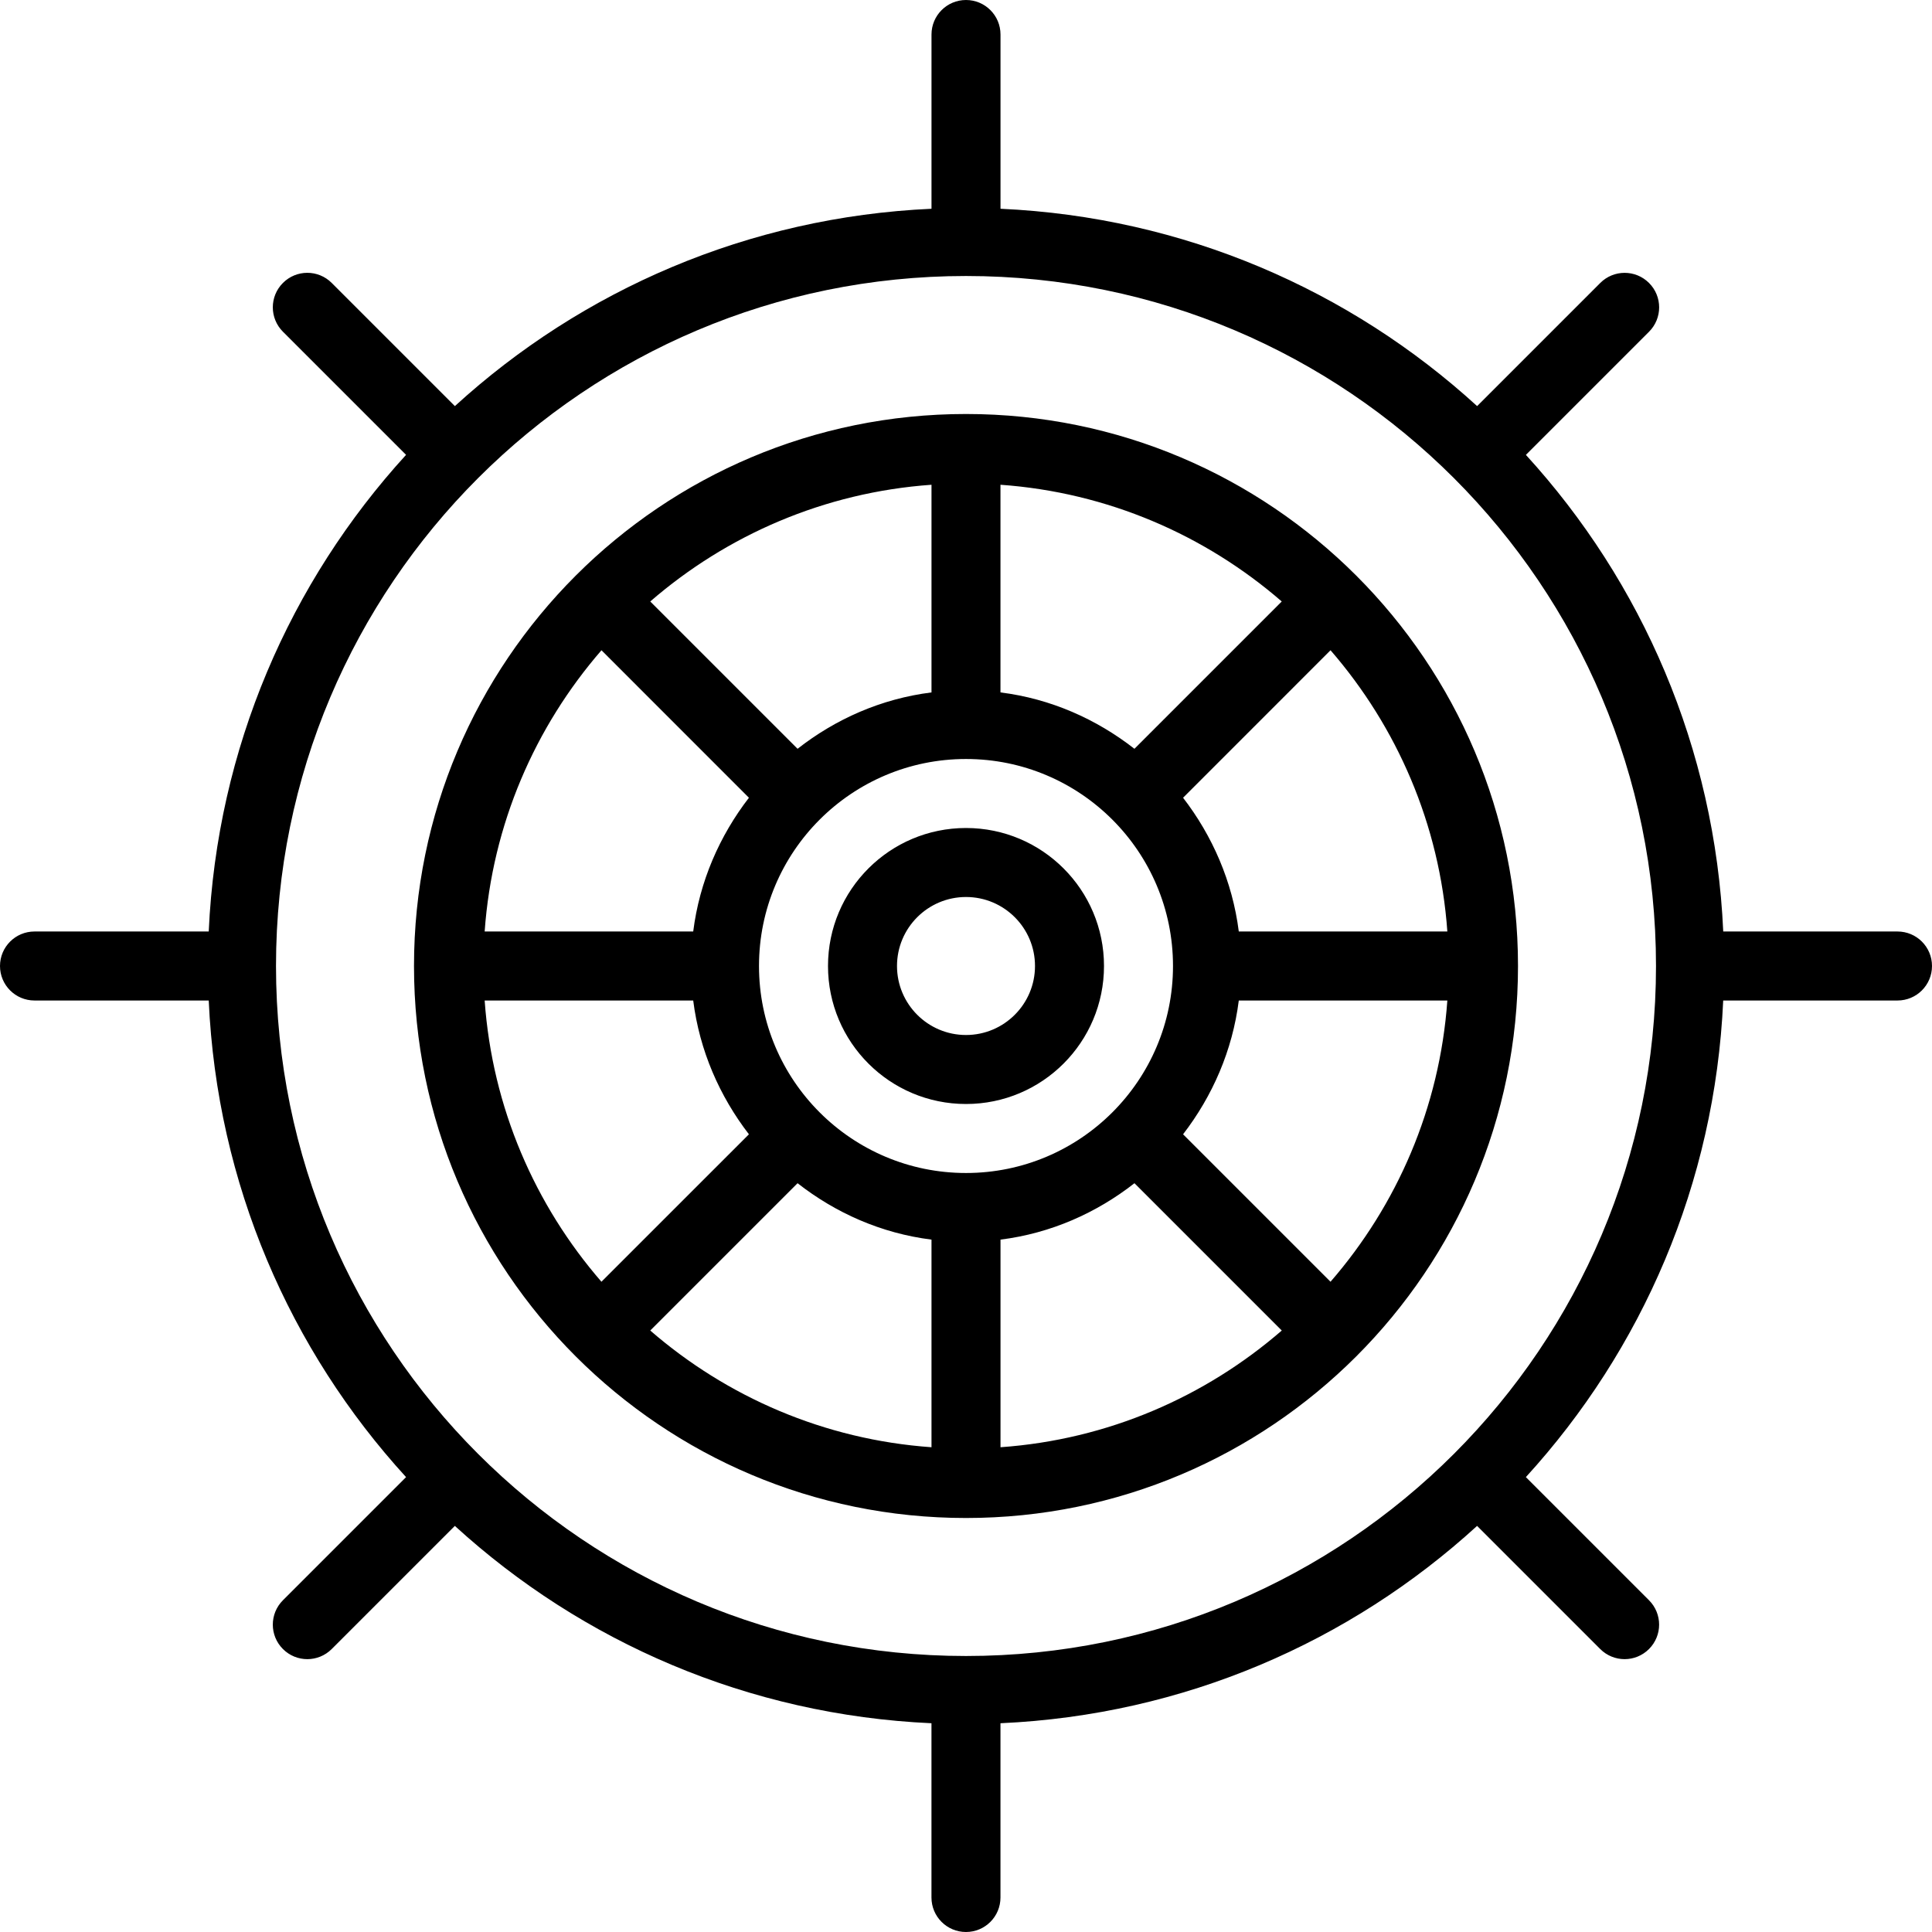 <?xml version="1.0" encoding="iso-8859-1"?>
<!-- Generator: Adobe Illustrator 16.0.4, SVG Export Plug-In . SVG Version: 6.00 Build 0)  -->
<!DOCTYPE svg PUBLIC "-//W3C//DTD SVG 1.1//EN" "http://www.w3.org/Graphics/SVG/1.1/DTD/svg11.dtd">
<svg version="1.1" id="Layer_1" xmlns="http://www.w3.org/2000/svg" xmlns:xlink="http://www.w3.org/1999/xlink" x="0px" y="0px"
	 width="56px" height="56px" viewBox="0 0 56 56" style="enable-background:new 0 0 56 56;" xml:space="preserve">
<g id="_x37_81-ships-wheel_x40_2x.png">
	<g>
		<path d="M28,24c-2.209,0-4,1.791-4,4s1.791,4,4,4s4-1.791,4-4S30.209,24,28,24z M28,30c-1.104,0-2-0.896-2-2s0.896-2,2-2
			s2,0.896,2,2S29.104,30,28,30z M55,27h-5.051c-0.239-5.318-2.357-10.135-5.72-13.815l3.569-3.569c0.391-0.391,0.391-1.023,0-1.414
			s-1.023-0.391-1.414,0l-3.569,3.569C39.135,8.409,34.318,6.291,29,6.051V1c0-0.552-0.447-1-1-1c-0.552,0-1,0.448-1,1v5.051
			c-5.318,0.24-10.135,2.358-13.815,5.72L9.615,8.201c-0.391-0.391-1.023-0.391-1.414,0s-0.391,1.023,0,1.414l3.569,3.569
			C8.409,16.865,6.29,21.682,6.05,27H1c-0.552,0-1,0.447-1,1s0.448,1,1,1h5.05c0.24,5.318,2.358,10.135,5.72,13.815l-3.569,3.569
			c-0.391,0.391-0.391,1.023,0,1.414s1.023,0.391,1.414,0l3.569-3.569c3.681,3.362,8.497,5.48,13.815,5.72V55c0,0.553,0.448,1,1,1
			c0.553,0,1-0.447,1-1v-5.051c5.318-0.239,10.135-2.357,13.815-5.72l3.569,3.569c0.391,0.391,1.023,0.391,1.414,0
			s0.391-1.023,0-1.414l-3.569-3.569c3.362-3.681,5.48-8.497,5.72-13.815H55c0.553,0,1-0.447,1-1S55.553,27,55,27z M28,48
			C16.954,48,8,39.046,8,28S16.954,8,28,8s20,8.954,20,20S39.046,48,28,48z M28,12c-8.836,0-16,7.163-16,16s7.164,16,16,16
			c8.837,0,16-7.163,16-16S36.837,12,28,12z M29,14.051c3.111,0.221,5.935,1.462,8.152,3.383l-4.27,4.27
			c-1.102-0.86-2.423-1.451-3.883-1.634V14.051z M27,14.051v6.019c-1.46,0.183-2.782,0.773-3.882,1.634l-4.27-4.27
			C21.065,15.513,23.889,14.271,27,14.051z M17.434,18.848l4.274,4.275c-0.85,1.103-1.432,2.424-1.615,3.877h-6.045
			C14.269,23.889,15.511,21.065,17.434,18.848z M14.048,29h6.045c0.183,1.453,0.765,2.774,1.615,3.878l-4.275,4.274
			C15.511,34.936,14.269,32.112,14.048,29z M27,41.949c-3.111-0.22-5.935-1.461-8.152-3.383l4.27-4.27
			c1.101,0.861,2.422,1.452,3.882,1.635V41.949z M22,28c0-3.313,2.687-6,6-6s6,2.687,6,6s-2.687,6-6,6S22,31.313,22,28z M29,41.949
			v-6.018c1.46-0.183,2.781-0.773,3.883-1.635l4.27,4.27C34.935,40.488,32.111,41.729,29,41.949z M38.566,37.152l-4.274-4.274
			c0.85-1.104,1.432-2.425,1.615-3.878h6.045C41.731,32.112,40.489,34.936,38.566,37.152z M35.907,27
			c-0.184-1.453-0.766-2.774-1.615-3.877l4.274-4.275c1.923,2.218,3.165,5.041,3.386,8.152H35.907z"/>
	</g>
</g>
<g>
</g>
<g>
</g>
<g>
</g>
<g>
</g>
<g>
</g>
<g>
</g>
<g>
</g>
<g>
</g>
<g>
</g>
<g>
</g>
<g>
</g>
<g>
</g>
<g>
</g>
<g>
</g>
<g>
</g>
</svg>
